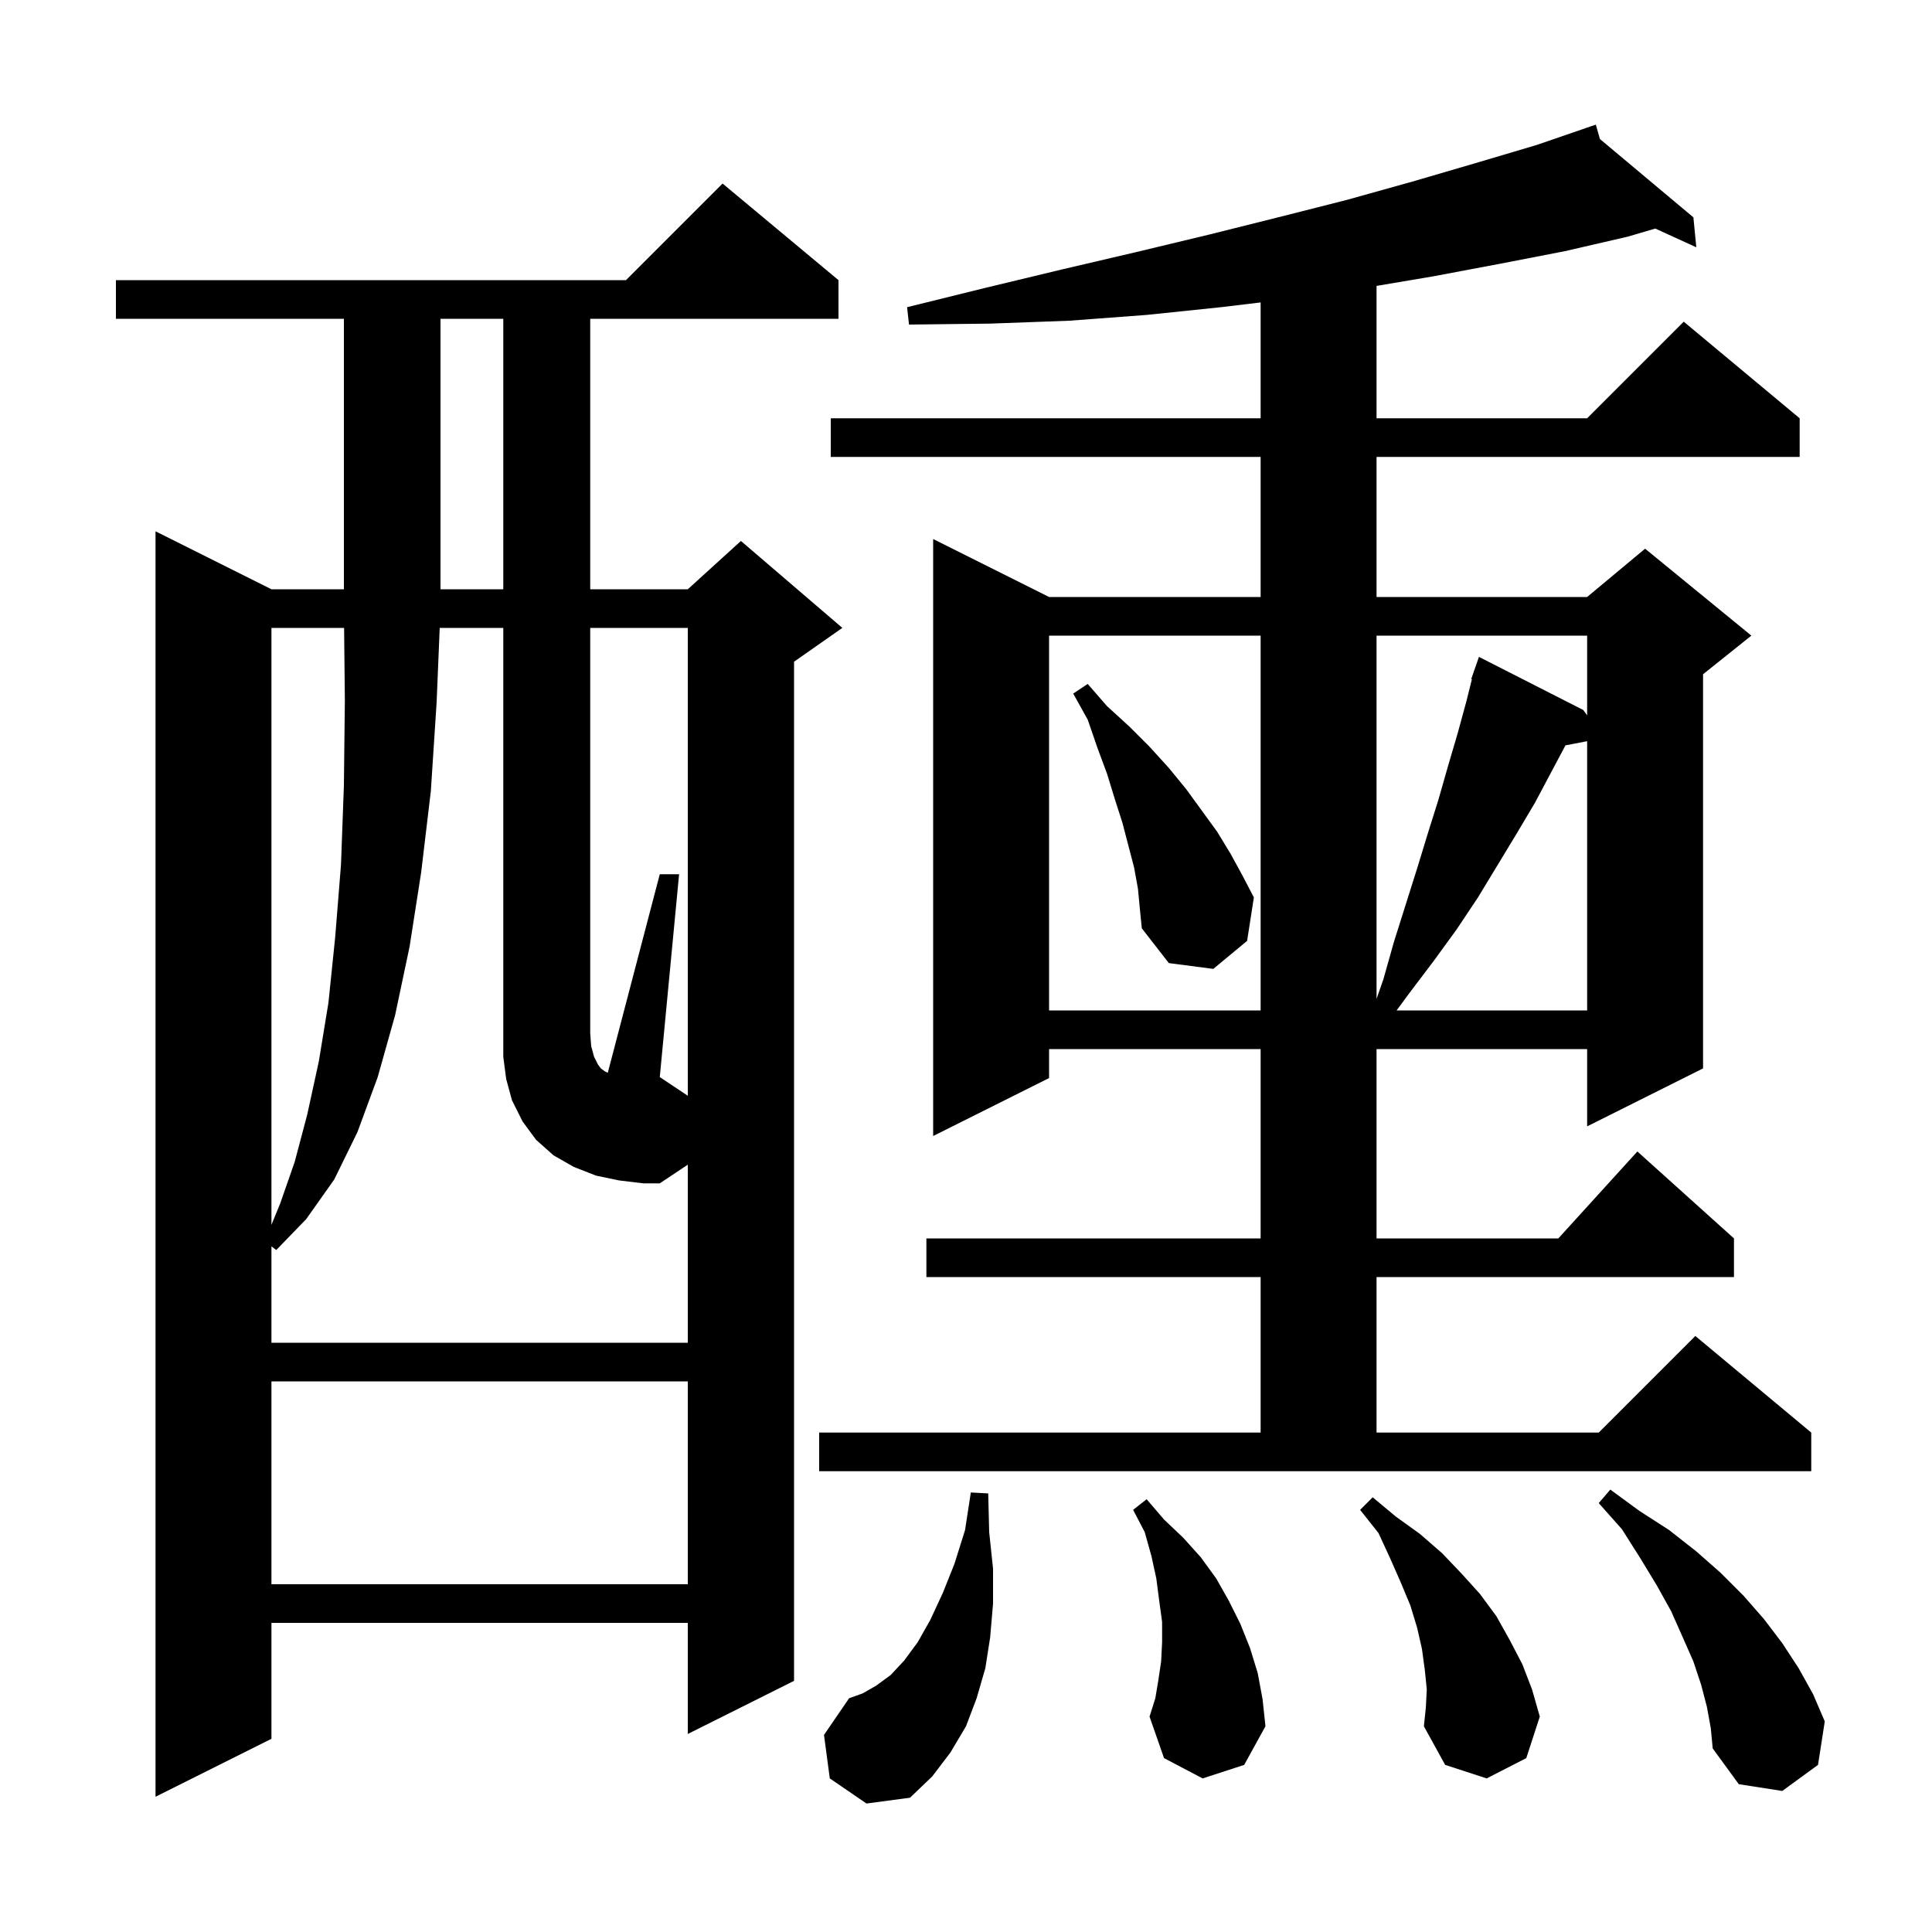 <svg xmlns="http://www.w3.org/2000/svg" xmlns:xlink="http://www.w3.org/1999/xlink" version="1.1" baseProfile="full" viewBox="0 0 200 200" width="200" height="200">
<g fill="black">
<path d="M 85.9 184.1 L 85.3 179.6 L 87.9 175.8 L 89.3 175.3 L 90.7 174.5 L 92.2 173.4 L 93.6 171.9 L 95.0 170.0 L 96.3 167.7 L 97.6 164.9 L 98.8 161.9 L 99.9 158.4 L 100.5 154.5 L 102.3 154.6 L 102.4 158.6 L 102.8 162.4 L 102.8 166.0 L 102.5 169.5 L 102.0 172.7 L 101.1 175.8 L 100.0 178.7 L 98.4 181.4 L 96.5 183.9 L 94.2 186.1 L 89.7 186.7 Z M 86.8 29.0 L 86.8 33.0 L 61.1 33.0 L 61.1 61.0 L 71.2 61.0 L 76.7 56.0 L 87.2 65.0 L 82.2 68.5 L 82.2 174.0 L 71.2 179.5 L 71.2 168.0 L 28.1 168.0 L 28.1 180.0 L 16.1 186.0 L 16.1 55.0 L 28.1 61.0 L 35.6 61.0 L 35.6 33.0 L 12.0 33.0 L 12.0 29.0 L 64.8 29.0 L 74.8 19.0 Z M 176.7 176.7 L 176.1 174.4 L 175.3 172.0 L 174.2 169.5 L 173.0 166.8 L 171.5 164.1 L 169.8 161.3 L 167.9 158.3 L 165.5 155.6 L 166.7 154.2 L 169.7 156.4 L 172.8 158.4 L 175.6 160.6 L 178.1 162.8 L 180.5 165.2 L 182.6 167.6 L 184.5 170.1 L 186.2 172.7 L 187.7 175.4 L 188.9 178.2 L 188.2 182.7 L 184.5 185.4 L 180.0 184.7 L 177.3 181.0 L 177.1 178.9 Z M 147.7 174.9 L 147.5 172.9 L 147.2 170.7 L 146.7 168.5 L 146.0 166.2 L 145.0 163.8 L 143.9 161.3 L 142.7 158.7 L 140.8 156.3 L 142.1 155.0 L 144.5 157.0 L 147.0 158.8 L 149.3 160.8 L 151.3 162.9 L 153.2 165.0 L 154.9 167.3 L 156.3 169.8 L 157.6 172.3 L 158.6 174.9 L 159.4 177.7 L 158.0 182.0 L 153.9 184.1 L 149.6 182.7 L 147.4 178.7 L 147.6 176.8 Z M 124.5 184.1 L 120.5 182.0 L 119.0 177.7 L 119.6 175.8 L 119.9 174.0 L 120.2 172.0 L 120.3 170.0 L 120.3 167.9 L 120.0 165.7 L 119.7 163.4 L 119.2 161.1 L 118.5 158.6 L 117.3 156.3 L 118.7 155.2 L 120.5 157.3 L 122.5 159.2 L 124.3 161.2 L 125.9 163.4 L 127.2 165.7 L 128.4 168.1 L 129.4 170.6 L 130.2 173.2 L 130.7 175.9 L 131.0 178.7 L 128.8 182.7 Z M 28.1 143.0 L 28.1 164.0 L 71.2 164.0 L 71.2 143.0 Z M 84.8 148.3 L 130.5 148.3 L 130.5 132.2 L 95.9 132.2 L 95.9 128.2 L 130.5 128.2 L 130.5 108.6 L 108.6 108.6 L 108.6 111.6 L 96.6 117.6 L 96.6 55.8 L 108.6 61.8 L 130.5 61.8 L 130.5 47.3 L 86.0 47.3 L 86.0 43.3 L 130.5 43.3 L 130.5 31.308 L 126.4 31.8 L 118.7 32.6 L 110.7 33.2 L 102.5 33.5 L 94.1 33.6 L 93.9 31.8 L 102.0 29.8 L 109.9 27.9 L 117.6 26.1 L 125.1 24.3 L 132.3 22.5 L 139.4 20.7 L 146.2 18.8 L 152.7 16.9 L 159.1 15.0 L 164.215 13.239 L 164.2 13.2 L 164.237 13.231 L 165.2 12.9 L 165.625 14.394 L 175.3 22.5 L 175.6 25.6 L 171.356 23.66 L 168.5 24.5 L 162.0 26.0 L 155.3 27.3 L 148.4 28.6 L 142.5 29.597 L 142.5 43.3 L 164.3 43.3 L 174.3 33.3 L 186.3 43.3 L 186.3 47.3 L 142.5 47.3 L 142.5 61.8 L 164.3 61.8 L 170.3 56.8 L 181.3 65.8 L 176.3 69.8 L 176.3 110.6 L 164.3 116.6 L 164.3 108.6 L 142.5 108.6 L 142.5 128.2 L 161.318 128.2 L 169.5 119.2 L 179.5 128.2 L 179.5 132.2 L 142.5 132.2 L 142.5 148.3 L 165.5 148.3 L 175.5 138.3 L 187.5 148.3 L 187.5 152.3 L 84.8 152.3 Z M 71.2 65.0 L 61.1 65.0 L 61.1 107.0 L 61.2 108.3 L 61.5 109.4 L 61.9 110.2 L 62.2 110.6 L 62.6 110.9 L 62.916 111.058 L 68.3 90.5 L 70.3 90.5 L 68.3 111.5 L 71.2 113.433 Z M 28.1 65.0 L 28.1 126.794 L 29.0 124.6 L 30.5 120.3 L 31.8 115.4 L 33.0 109.9 L 34.0 103.8 L 34.7 97.0 L 35.3 89.5 L 35.6 81.3 L 35.7 72.5 L 35.621 65.0 Z M 108.6 65.8 L 108.6 104.6 L 130.5 104.6 L 130.5 65.8 Z M 162.055 77.161 L 158.9 83.1 L 157.0 86.3 L 153.0 92.9 L 150.8 96.2 L 148.4 99.5 L 145.9 102.8 L 144.576 104.6 L 164.3 104.6 L 164.3 76.728 Z M 142.5 65.8 L 142.5 103.4 L 143.2 101.4 L 144.3 97.5 L 146.7 89.9 L 147.8 86.3 L 148.9 82.8 L 149.9 79.3 L 150.9 75.9 L 151.8 72.6 L 152.37 70.319 L 152.3 70.3 L 152.567 69.533 L 152.6 69.4 L 152.612 69.404 L 153.1 68.0 L 163.9 73.5 L 164.3 74.052 L 164.3 65.8 Z M 117.8 92.0 L 117.4 89.8 L 116.2 85.2 L 115.4 82.7 L 114.6 80.1 L 113.6 77.4 L 112.6 74.5 L 111.1 71.8 L 112.6 70.8 L 114.6 73.1 L 116.9 75.2 L 119.0 77.3 L 121.0 79.5 L 122.8 81.7 L 126.0 86.1 L 127.4 88.4 L 128.6 90.6 L 129.8 92.9 L 129.1 97.4 L 125.6 100.3 L 121.0 99.7 L 118.2 96.1 L 118.0 94.1 Z M 45.6 33.0 L 45.6 61.0 L 52.1 61.0 L 52.1 33.0 Z M 64.1 122.2 L 61.7 121.7 L 59.4 120.8 L 57.3 119.6 L 55.5 118.0 L 54.1 116.1 L 53.0 113.9 L 52.4 111.7 L 52.1 109.4 L 52.1 65.0 L 45.518 65.0 L 45.2 72.7 L 44.6 81.9 L 43.6 90.3 L 42.4 98.0 L 40.9 105.1 L 39.1 111.5 L 37.0 117.2 L 34.6 122.1 L 31.7 126.2 L 28.6 129.4 L 28.1 129.025 L 28.1 139.0 L 71.2 139.0 L 71.2 120.567 L 68.3 122.5 L 66.6 122.5 Z " />
</g>
</svg>
